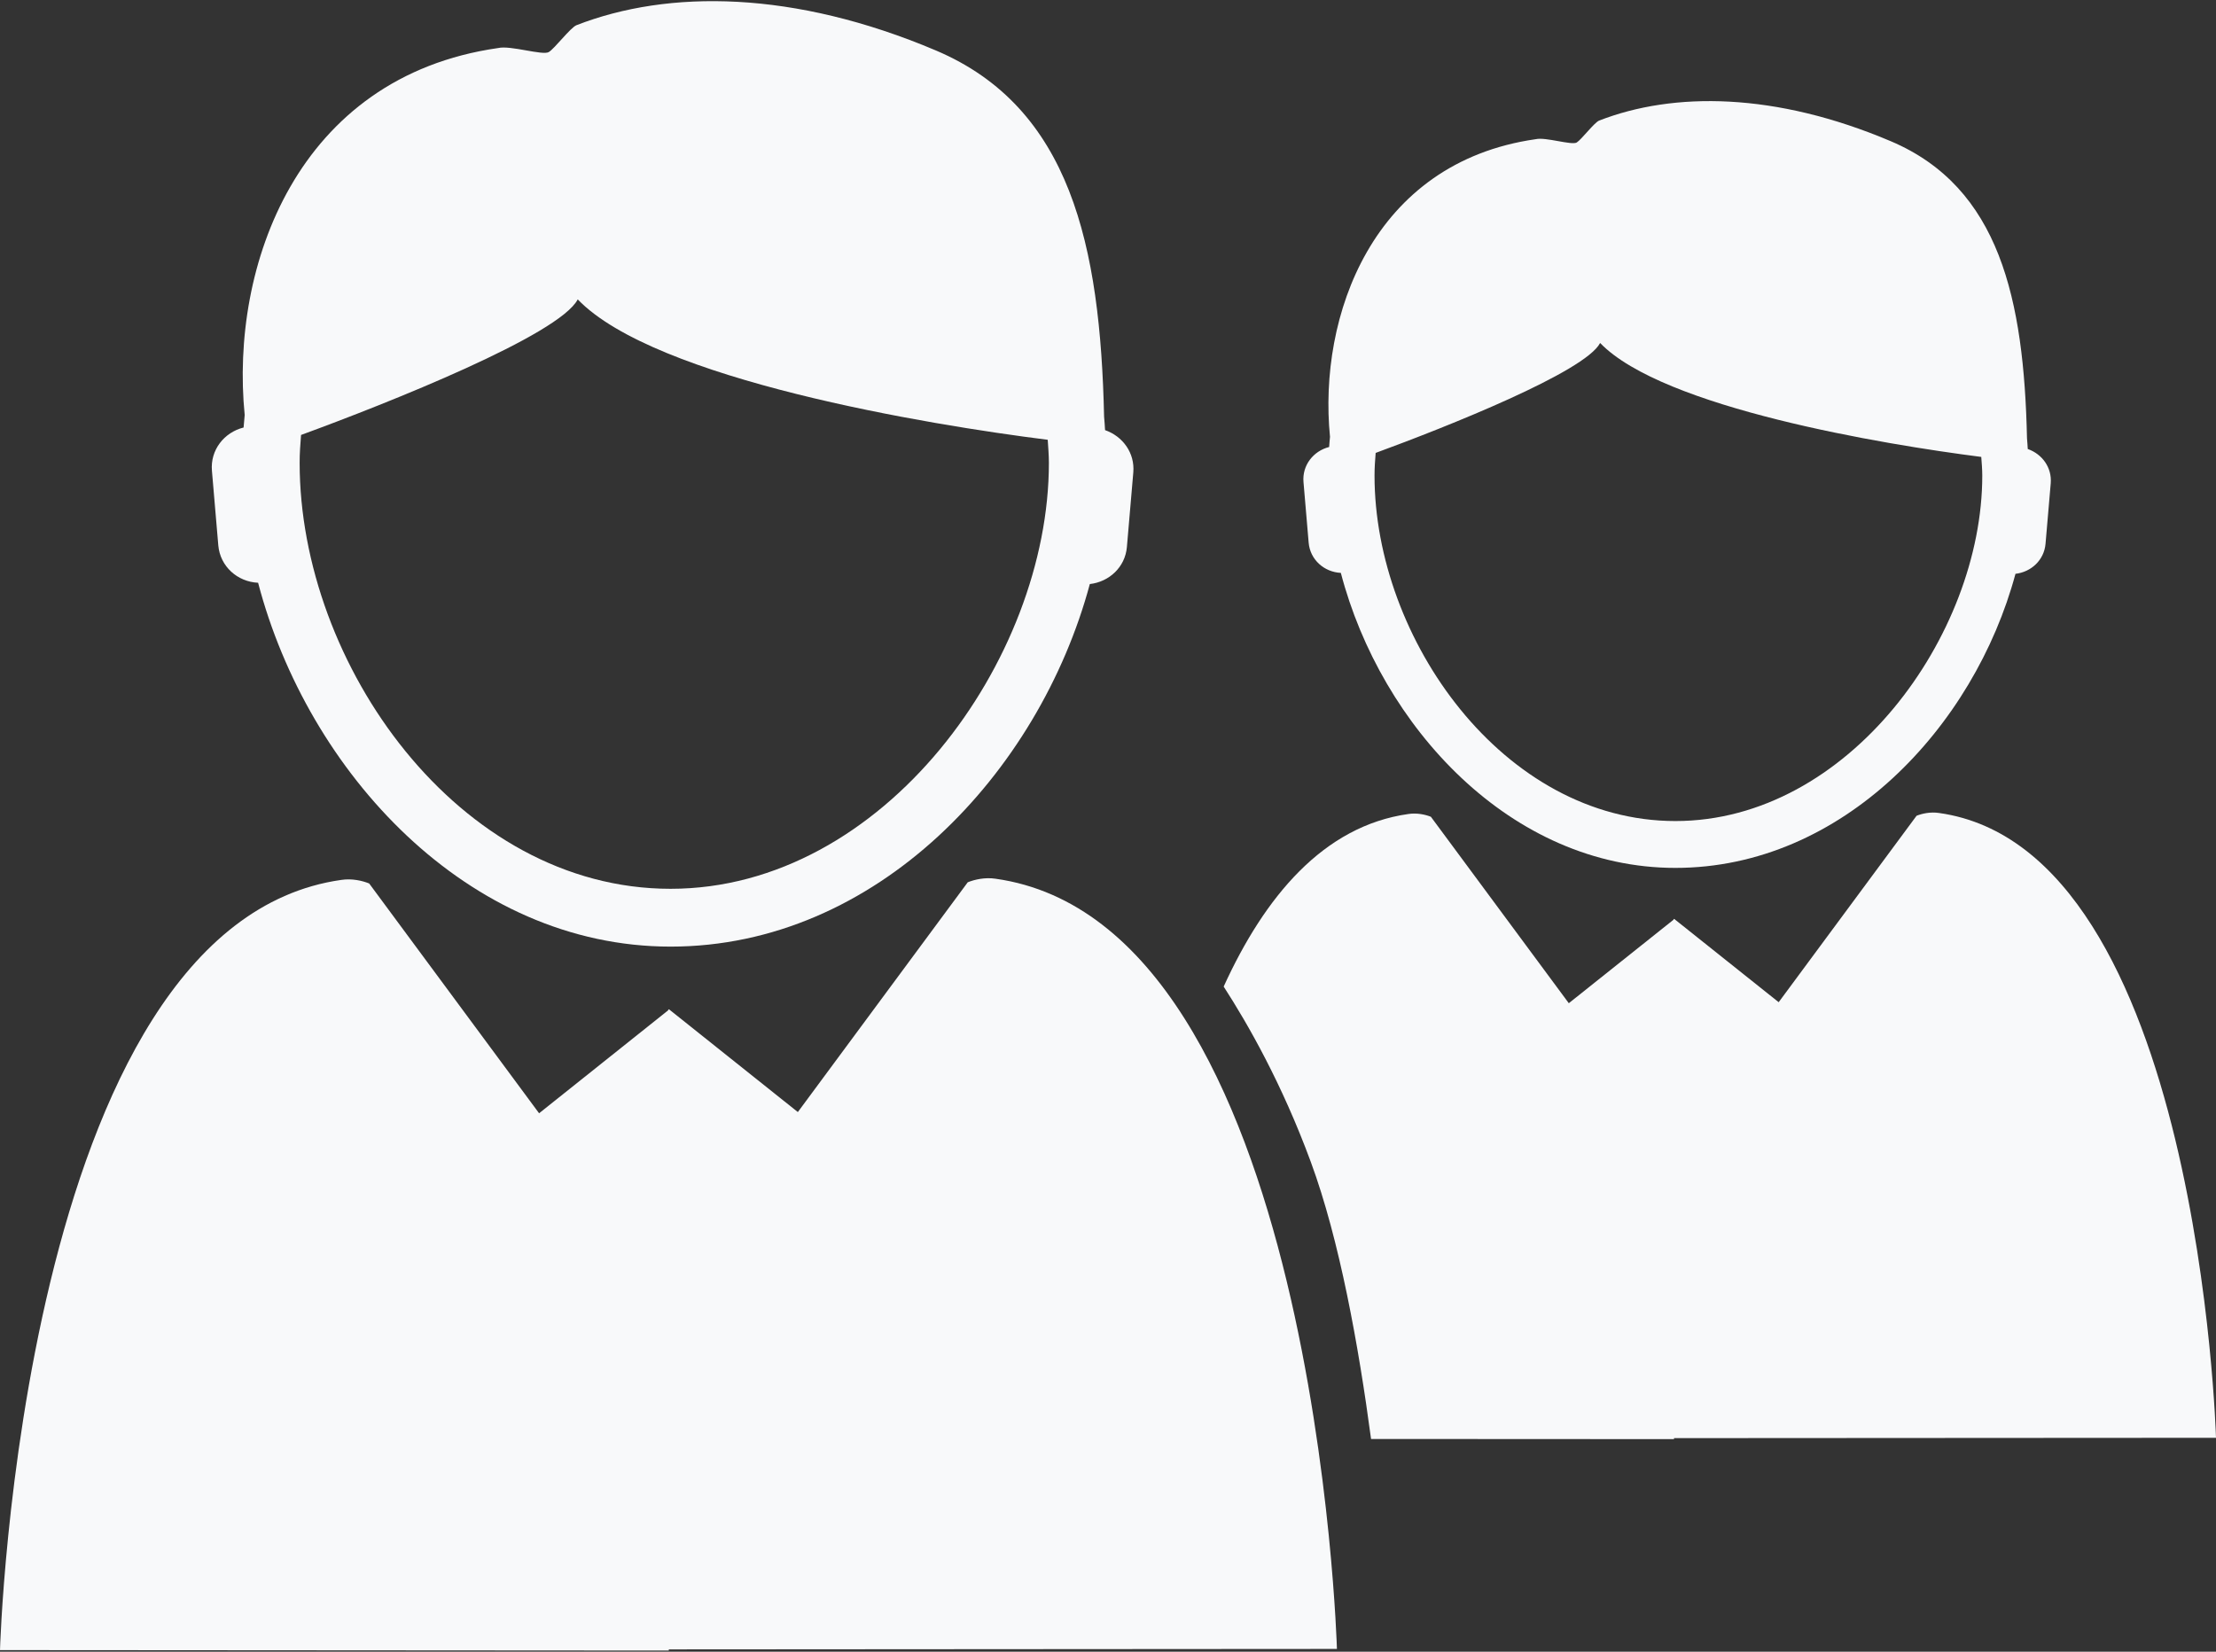 <svg width="55" height="41" viewBox="0 0 55 41" fill="none" xmlns="http://www.w3.org/2000/svg">
<rect x="0" y="0" width="55" height="41" fill="#333333" stroke="none"/>
<path d="M6.406 14.466C7.637 19.167 11.609 23.498 16.643 23.498C21.752 23.498 25.787 19.187 27.049 14.498C27.529 14.444 27.926 14.078 27.969 13.579L28.128 11.726C28.169 11.243 27.866 10.83 27.427 10.677C27.418 10.566 27.416 10.454 27.403 10.345C27.309 6.098 26.571 2.67 23.229 1.253C19.701 -0.242 16.592 -0.263 14.309 0.625C14.159 0.684 13.772 1.199 13.621 1.292C13.47 1.384 12.67 1.121 12.366 1.192C7.36 1.907 5.708 6.624 6.073 10.302C6.062 10.404 6.055 10.508 6.046 10.612C5.562 10.733 5.216 11.172 5.26 11.685L5.418 13.538C5.464 14.062 5.894 14.443 6.406 14.466ZM7.472 10.797C9.665 9.994 13.882 8.314 14.339 7.432C16.257 9.425 23.03 10.544 26.004 10.917C26.016 11.11 26.033 11.297 26.033 11.491C26.033 16.38 21.931 22.063 16.643 22.063C11.374 22.063 7.437 16.482 7.437 11.491C7.436 11.257 7.454 11.028 7.472 10.797Z" fill="#F8F9FA"/>
<path d="M24.71 21.813C24.446 21.773 24.188 21.833 24.019 21.901L19.802 27.605L16.603 25.053L16.583 25.07V25.087L16.579 25.083L13.38 27.635L9.163 21.931C8.995 21.862 8.735 21.802 8.472 21.842C0.505 22.966 0 40.961 0 40.961L16.599 40.972V40.943L33.182 40.932C33.182 40.932 32.675 22.937 24.71 21.813Z" fill="#F8F9FA"/>
<path d="M33.279 14.221C34.277 18.034 37.5 21.544 41.582 21.544C45.725 21.544 48.999 18.048 50.023 14.244C50.411 14.2 50.734 13.905 50.769 13.499L50.898 11.998C50.931 11.605 50.684 11.27 50.328 11.146C50.322 11.059 50.318 10.966 50.309 10.879C50.232 7.435 49.635 4.652 46.925 3.504C44.064 2.291 41.541 2.273 39.69 2.993C39.569 3.042 39.256 3.459 39.134 3.537C39.009 3.613 38.361 3.397 38.116 3.455C34.056 4.035 32.714 7.861 33.01 10.844C33 10.928 32.996 11.012 32.989 11.096C32.597 11.195 32.316 11.551 32.352 11.966L32.48 13.468C32.515 13.892 32.864 14.201 33.279 14.221ZM34.143 11.243C35.921 10.591 39.343 9.23 39.714 8.514C41.271 10.128 46.764 11.035 49.174 11.342C49.185 11.494 49.199 11.649 49.199 11.806C49.199 15.77 45.874 20.381 41.583 20.381C37.309 20.381 34.115 15.854 34.115 11.806C34.115 11.618 34.128 11.43 34.143 11.243Z" fill="#F8F9FA"/>
<path d="M48.126 20.181C47.912 20.148 47.703 20.196 47.568 20.25L44.146 24.878L41.551 22.809L41.536 22.821V22.837L41.532 22.834L38.937 24.903L35.514 20.275C35.378 20.22 35.167 20.174 34.957 20.206C32.847 20.503 31.387 22.261 30.371 24.49C30.971 25.418 31.817 26.897 32.534 28.844C33.248 30.779 33.721 33.414 34.029 35.72L41.548 35.724V35.699L55 35.691C54.999 35.687 54.588 21.088 48.126 20.181Z" fill="#F8F9FA"/>
</svg>
